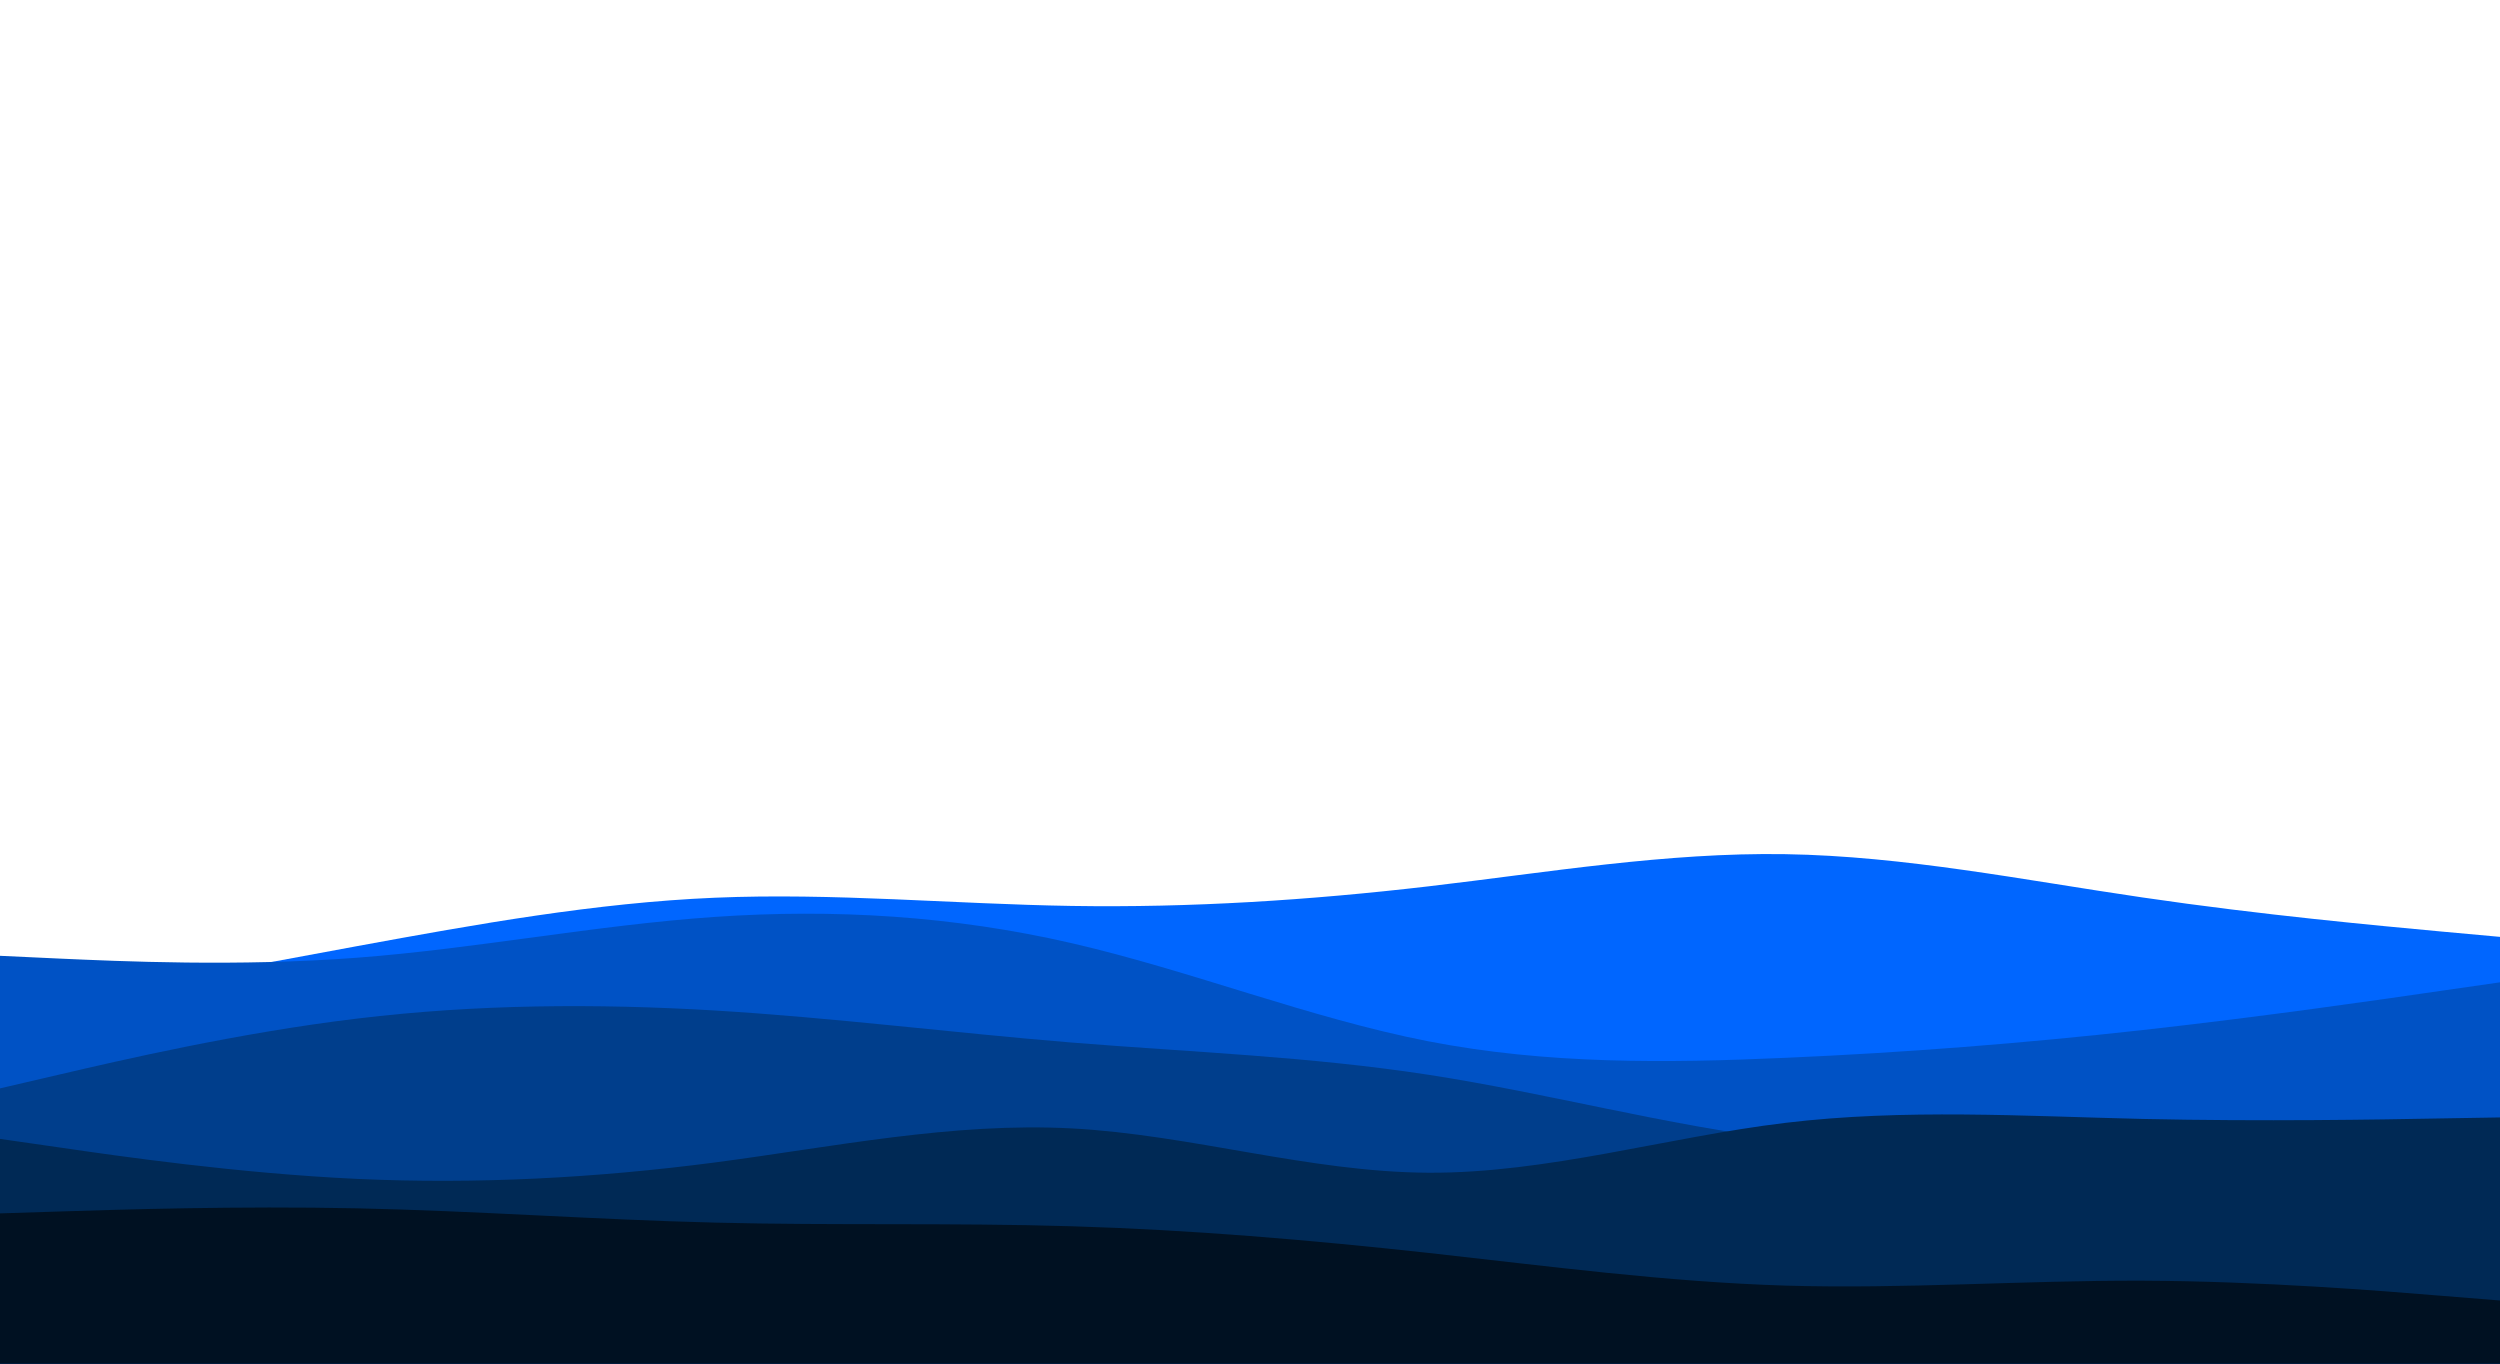 <svg id="visual" viewBox="0 0 1980 1080" width="1980" height="1080" xmlns="http://www.w3.org/2000/svg" xmlns:xlink="http://www.w3.org/1999/xlink" version="1.1"><rect x="0" y="0" width="1980" height="1080" fill="#ffffff"></rect><path d="M0 802L47.2 793.2C94.3 784.3 188.7 766.7 283 749.3C377.3 732 471.7 715 566 711C660.3 707 754.7 716 848.8 717.5C943 719 1037 713 1131.2 702C1225.3 691 1319.7 675 1414 676.5C1508.3 678 1602.7 697 1697 710.8C1791.3 724.7 1885.7 733.3 1932.8 737.7L1980 742L1980 1081L1932.8 1081C1885.7 1081 1791.3 1081 1697 1081C1602.7 1081 1508.3 1081 1414 1081C1319.7 1081 1225.3 1081 1131.2 1081C1037 1081 943 1081 848.8 1081C754.7 1081 660.3 1081 566 1081C471.7 1081 377.3 1081 283 1081C188.7 1081 94.3 1081 47.2 1081L0 1081Z" fill="#0066ff"></path><path d="M0 757L47.2 759.2C94.3 761.3 188.7 765.7 283 758.5C377.3 751.3 471.7 732.7 566 726.2C660.3 719.7 754.7 725.3 848.8 747C943 768.7 1037 806.3 1131.2 824.7C1225.3 843 1319.7 842 1414 837.8C1508.3 833.7 1602.7 826.3 1697 815.8C1791.3 805.3 1885.7 791.7 1932.8 784.8L1980 778L1980 1081L1932.8 1081C1885.7 1081 1791.3 1081 1697 1081C1602.7 1081 1508.3 1081 1414 1081C1319.7 1081 1225.3 1081 1131.2 1081C1037 1081 943 1081 848.8 1081C754.7 1081 660.3 1081 566 1081C471.7 1081 377.3 1081 283 1081C188.7 1081 94.3 1081 47.2 1081L0 1081Z" fill="#0052c5"></path><path d="M0 862L47.2 851C94.3 840 188.7 818 283 806.7C377.3 795.3 471.7 794.7 566 800.3C660.3 806 754.7 818 848.8 825.7C943 833.3 1037 836.7 1131.2 851.2C1225.3 865.7 1319.7 891.3 1414 902.7C1508.3 914 1602.7 911 1697 907.7C1791.3 904.3 1885.7 900.7 1932.8 898.8L1980 897L1980 1081L1932.8 1081C1885.7 1081 1791.3 1081 1697 1081C1602.7 1081 1508.3 1081 1414 1081C1319.7 1081 1225.3 1081 1131.2 1081C1037 1081 943 1081 848.8 1081C754.7 1081 660.3 1081 566 1081C471.7 1081 377.3 1081 283 1081C188.7 1081 94.3 1081 47.2 1081L0 1081Z" fill="#003e8c"></path><path d="M0 902L47.2 908.8C94.3 915.7 188.7 929.3 283 933.7C377.3 938 471.7 933 566 920.7C660.3 908.3 754.7 888.7 848.8 893.7C943 898.7 1037 928.3 1131.2 928.8C1225.3 929.3 1319.7 900.7 1414 889.3C1508.3 878 1602.7 884 1697 886.2C1791.3 888.3 1885.7 886.7 1932.8 885.8L1980 885L1980 1081L1932.8 1081C1885.7 1081 1791.3 1081 1697 1081C1602.7 1081 1508.3 1081 1414 1081C1319.7 1081 1225.3 1081 1131.2 1081C1037 1081 943 1081 848.8 1081C754.7 1081 660.3 1081 566 1081C471.7 1081 377.3 1081 283 1081C188.7 1081 94.3 1081 47.2 1081L0 1081Z" fill="#002955"></path><path d="M0 961L47.2 959.5C94.3 958 188.7 955 283 957C377.3 959 471.7 966 566 968.3C660.3 970.7 754.7 968.3 848.8 971.2C943 974 1037 982 1131.2 992.3C1225.3 1002.7 1319.7 1015.3 1414 1018.2C1508.3 1021 1602.7 1014 1697 1014.3C1791.3 1014.7 1885.7 1022.3 1932.8 1026.2L1980 1030L1980 1081L1932.8 1081C1885.7 1081 1791.3 1081 1697 1081C1602.7 1081 1508.3 1081 1414 1081C1319.7 1081 1225.3 1081 1131.2 1081C1037 1081 943 1081 848.8 1081C754.7 1081 660.3 1081 566 1081C471.7 1081 377.3 1081 283 1081C188.7 1081 94.3 1081 47.2 1081L0 1081Z" fill="#001122"></path></svg>